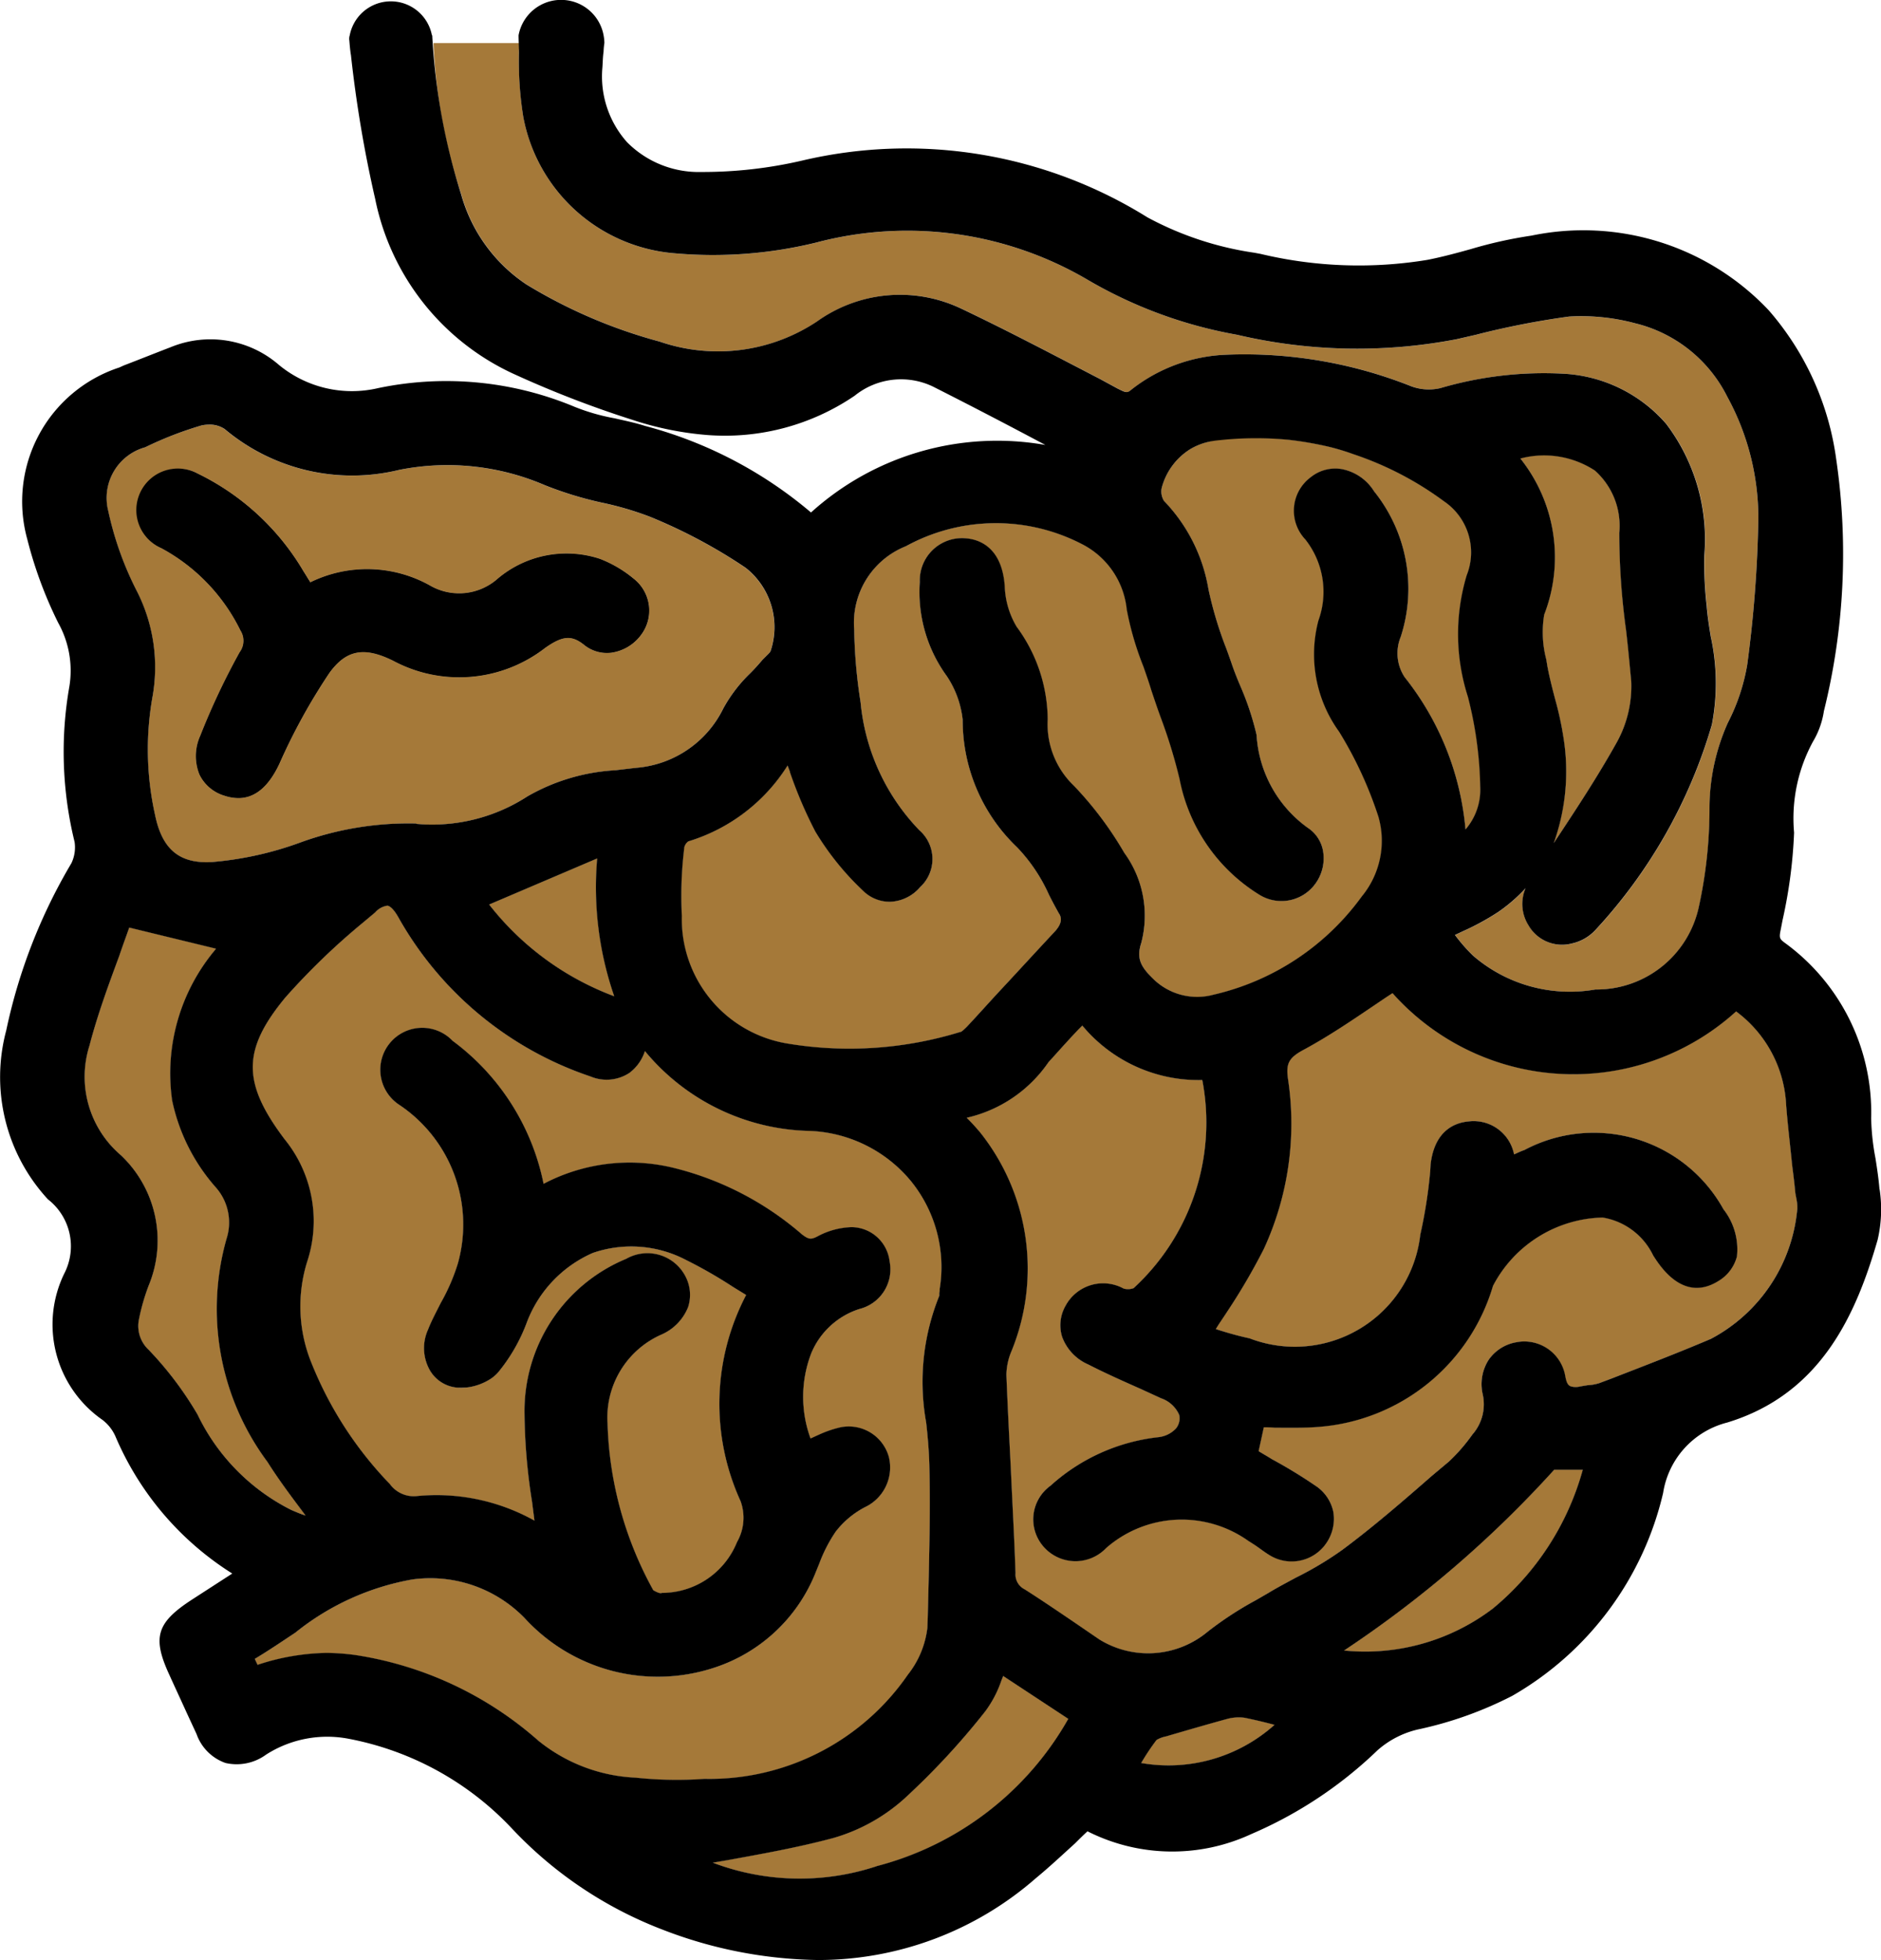 <?xml version="1.0" encoding="UTF-8" standalone="no"?>
<svg
   id="emoji"
   viewBox="0 0 39.559 41.221"
   version="1.1"
   sodipodi:docname="e315.svg"
   width="39.559"
   height="41.221"
   xmlns:inkscape="http://www.inkscape.org/namespaces/inkscape"
   xmlns:sodipodi="http://sodipodi.sourceforge.net/DTD/sodipodi-0.dtd"
   xmlns="http://www.w3.org/2000/svg"
   xmlns:svg="http://www.w3.org/2000/svg">
  <defs
     id="defs14" />
  <sodipodi:namedview
     id="namedview14"
     pagecolor="#ffffff"
     bordercolor="#000000"
     borderopacity="0.25"
     inkscape:showpageshadow="2"
     inkscape:pageopacity="0.0"
     inkscape:pagecheckerboard="0"
     inkscape:deskcolor="#d1d1d1" />
  <g
     id="color"
     transform="translate(-15.455,-16.115)">
    <g
       id="iy9blX">
      <g
         id="g12">
        <path
           fill="#a57939"
           d="M 53.236,41.337 C 53.228,41.295 53.22,41.245 53.211,41.203 53.194,41.011 53.169,40.81 53.144,40.618 53.103,40.201 53.053,39.783 53.019,39.365 a 2.607,2.607 0 0 0 -1.053,-1.98 5.093,5.093 0 0 1 -7.226,-0.384 c -0.159,0.1 -0.301,0.201 -0.451,0.301 -0.468,0.318 -0.919,0.618 -1.395,0.877 -0.334,0.175 -0.401,0.292 -0.351,0.635 a 6.288,6.288 0 0 1 -0.51,3.567 13.133,13.133 0 0 1 -0.777,1.328 c -0.075,0.117 -0.159,0.234 -0.234,0.359 a 0.063,0.063 0 0 1 0.033,0.008 c 0.209,0.067 0.443,0.134 0.677,0.184 a 2.655,2.655 0 0 0 3.593,-2.181 10.337,10.337 0 0 0 0.209,-1.337 l 0.008,-0.142 c 0.084,-0.727 0.526,-0.877 0.794,-0.902 a 0.866,0.866 0 0 1 0.961,0.693 c 0.075,-0.033 0.142,-0.067 0.217,-0.092 a 3.115,3.115 0 0 1 4.186,1.245 1.368,1.368 0 0 1 0.284,0.994 0.85,0.85 0 0 1 -0.393,0.518 c -0.727,0.451 -1.211,-0.292 -1.37,-0.543 a 1.435,1.435 0 0 0 -1.061,-0.794 2.671,2.671 0 0 0 -2.306,1.437 4.152,4.152 0 0 1 -3.667,2.966 c -0.309,0.025 -0.618,0.017 -0.919,0.017 a 2.203,2.203 0 0 0 -0.234,-0.008 l -0.109,0.501 c 0.092,0.059 0.184,0.109 0.276,0.167 a 10.354,10.354 0 0 1 0.919,0.56 0.866,0.866 0 0 1 0.376,0.551 0.898,0.898 0 0 1 -0.15,0.66 0.882,0.882 0 0 1 -1.203,0.242 C 42.059,48.764 41.984,48.705 41.9,48.647 41.842,48.605 41.775,48.563 41.708,48.521 a 2.414,2.414 0 0 0 -2.991,0.15 0.891,0.891 0 0 1 -1.32,-0.033 0.871,0.871 0 0 1 0.15,-1.278 4.043,4.043 0 0 1 2.272,-1.019 0.595,0.595 0 0 0 0.368,-0.184 0.339,0.339 0 0 0 0.067,-0.284 0.644,0.644 0 0 0 -0.384,-0.351 L 39.452,45.33 C 39.076,45.163 38.7,44.995 38.341,44.812 a 1.013,1.013 0 0 1 -0.551,-0.585 0.823,0.823 0 0 1 0.075,-0.652 0.897,0.897 0 0 1 1.22,-0.359 0.342,0.342 0 0 0 0.209,-0.008 4.733,4.733 0 0 0 1.445,-4.378 3.177,3.177 0 0 1 -2.523,-1.145 l -0.084,0.084 c -0.167,0.175 -0.317,0.343 -0.468,0.51 l -0.159,0.175 a 2.848,2.848 0 0 1 -1.721,1.17 c 0.109,0.109 0.2,0.209 0.284,0.309 a 4.594,4.594 0 0 1 0.66,4.595 1.329,1.329 0 0 0 -0.109,0.501 c 0.025,0.643 0.059,1.295 0.092,1.938 0.033,0.744 0.075,1.487 0.1,2.231 a 0.348,0.348 0 0 0 0.192,0.343 c 0.343,0.217 0.685,0.451 1.019,0.677 l 0.551,0.376 a 1.955,1.955 0 0 0 2.281,-0.167 7.238,7.238 0 0 1 1.011,-0.66 l 0.259,-0.15 c 0.192,-0.117 0.384,-0.217 0.585,-0.326 a 7.031,7.031 0 0 0 0.977,-0.585 c 0.652,-0.484 1.278,-1.028 1.88,-1.554 l 0.359,-0.301 a 3.75,3.75 0 0 0 0.493,-0.568 0.963,0.963 0 0 0 0.217,-0.844 0.946,0.946 0 0 1 0.125,-0.727 0.887,0.887 0 0 1 0.576,-0.368 0.874,0.874 0 0 1 1.036,0.718 c 0.025,0.125 0.05,0.184 0.117,0.209 a 0.394,0.394 0 0 0 0.201,0 l 0.15,-0.025 a 0.973,0.973 0 0 0 0.242,-0.042 l 0.267,-0.1 c 0.685,-0.267 1.387,-0.535 2.072,-0.827 a 3.438,3.438 0 0 0 1.83,-2.748 0.895,0.895 0 0 0 -0.017,-0.193 z M 51.783,24.461 a 2.943,2.943 0 0 0 -1.938,-1.546 4.373,4.373 0 0 0 -1.387,-0.142 17.332,17.332 0 0 0 -1.963,0.384 l -0.401,0.092 a 11.049,11.049 0 0 1 -4.62,-0.092 9.503,9.503 0 0 1 -3.124,-1.145 7.489,7.489 0 0 0 -5.731,-0.794 9.121,9.121 0 0 1 -2.966,0.226 3.527,3.527 0 0 1 -3.191,-2.865 7.561,7.561 0 0 1 -0.092,-1.37 c 0,-0.142 0.022,-0.046 0.022,-0.188 h -1.821 a 11.732,11.732 0 0 0 0.588,3.188 3.36,3.36 0 0 0 1.37,1.888 10.727,10.727 0 0 0 2.807,1.203 3.761,3.761 0 0 0 3.308,-0.426 2.994,2.994 0 0 1 3.033,-0.267 c 0.986,0.468 1.963,0.986 2.916,1.479 l 0.368,0.2 c 0.184,0.092 0.201,0.1 0.301,0.017 a 3.431,3.431 0 0 1 1.972,-0.727 9.492,9.492 0 0 1 3.918,0.668 1.066,1.066 0 0 0 0.602,0.033 7.716,7.716 0 0 1 2.607,-0.301 3.068,3.068 0 0 1 2.139,1.053 4.019,4.019 0 0 1 0.802,2.774 7.995,7.995 0 0 0 0.05,1.053 c 0.017,0.217 0.05,0.426 0.084,0.643 a 4.608,4.608 0 0 1 0.025,1.855 10.796,10.796 0 0 1 -2.456,4.327 0.953,0.953 0 0 1 -0.485,0.276 0.815,0.815 0 0 1 -0.919,-0.384 0.842,0.842 0 0 1 -0.059,-0.777 3.36,3.36 0 0 1 -0.577,0.501 5.394,5.394 0 0 1 -0.752,0.409 c -0.05,0.025 -0.109,0.05 -0.159,0.075 0.008,0 0.008,0.008 0.017,0.017 a 3.549,3.549 0 0 0 0.368,0.418 3.114,3.114 0 0 0 2.573,0.71 2.2,2.2 0 0 0 2.172,-1.729 9.642,9.642 0 0 0 0.226,-2.088 A 4.41,4.41 0 0 1 51.791,31.32 4.201,4.201 0 0 0 52.2,30.1 26.047,26.047 0 0 0 52.434,27.017 5.312,5.312 0 0 0 51.783,24.461 Z m -2.314,7.243 a 2.436,2.436 0 0 0 0.292,-1.262 C 49.727,30.084 49.694,29.724 49.652,29.365 a 15.023,15.023 0 0 1 -0.142,-2.047 1.556,1.556 0 0 0 -0.518,-1.312 1.95,1.95 0 0 0 -1.562,-0.251 3.334,3.334 0 0 1 0.501,3.283 2.252,2.252 0 0 0 0.042,0.936 l 0.025,0.15 c 0.042,0.226 0.1,0.451 0.159,0.677 a 7.009,7.009 0 0 1 0.184,0.852 4.473,4.473 0 0 1 -0.209,2.189 C 48.591,33.15 49.059,32.44 49.468,31.704 Z M 48.14,47.026 a 23.419,23.419 0 0 1 -4.419,3.801 4.436,4.436 0 0 0 3.133,-0.885 5.775,5.775 0 0 0 1.888,-2.916 z M 46.327,30.769 a 4.306,4.306 0 0 1 -0.025,-2.556 1.297,1.297 0 0 0 -0.476,-1.554 6.861,6.861 0 0 0 -1.913,-0.994 4.808,4.808 0 0 0 -0.493,-0.15 7.437,7.437 0 0 0 -0.861,-0.15 7.128,7.128 0 0 0 -1.462,0 1.676,1.676 0 0 0 -0.217,0.042 1.318,1.318 0 0 0 -0.384,0.15 1.367,1.367 0 0 0 -0.61,0.827 0.372,0.372 0 0 0 0.05,0.267 3.51,3.51 0 0 1 0.936,1.863 8.048,8.048 0 0 0 0.343,1.161 c 0.05,0.125 0.092,0.251 0.134,0.368 0.059,0.175 0.125,0.343 0.2,0.518 a 5.97,5.97 0 0 1 0.334,1.011 2.595,2.595 0 0 0 1.078,1.955 0.733,0.733 0 0 1 0.318,0.476 0.906,0.906 0 0 1 -0.15,0.685 0.88,0.88 0 0 1 -1.178,0.251 3.672,3.672 0 0 1 -1.688,-2.439 10.99,10.99 0 0 0 -0.384,-1.262 c -0.075,-0.2 -0.142,-0.401 -0.209,-0.602 -0.05,-0.167 -0.109,-0.334 -0.167,-0.501 a 6.434,6.434 0 0 1 -0.351,-1.203 1.739,1.739 0 0 0 -0.936,-1.37 3.938,3.938 0 0 0 -3.709,0.042 1.734,1.734 0 0 0 -1.086,1.754 10.714,10.714 0 0 0 0.134,1.529 4.479,4.479 0 0 0 1.236,2.69 0.802,0.802 0 0 1 0.017,1.195 0.873,0.873 0 0 1 -0.627,0.309 h -0.025 a 0.795,0.795 0 0 1 -0.543,-0.226 5.831,5.831 0 0 1 -1.011,-1.253 9.113,9.113 0 0 1 -0.535,-1.253 c -0.017,-0.042 -0.033,-0.084 -0.05,-0.134 a 3.753,3.753 0 0 1 -2.089,1.596 0.224,0.224 0 0 0 -0.084,0.125 l -0.017,0.159 a 8.294,8.294 0 0 0 -0.034,1.286 2.651,2.651 0 0 0 2.222,2.682 7.924,7.924 0 0 0 3.626,-0.242 c 0.025,0 0.059,-0.025 0.15,-0.117 0.259,-0.276 0.51,-0.56 0.768,-0.835 0.351,-0.376 0.702,-0.76 1.061,-1.145 0.184,-0.192 0.159,-0.318 0.1,-0.401 -0.075,-0.134 -0.142,-0.259 -0.209,-0.393 a 3.511,3.511 0 0 0 -0.668,-0.994 3.691,3.691 0 0 1 -1.145,-2.682 2.049,2.049 0 0 0 -0.334,-0.919 3.006,3.006 0 0 1 -0.568,-1.98 0.888,0.888 0 0 1 0.952,-0.919 c 0.284,0.017 0.777,0.175 0.836,1.011 a 1.77,1.77 0 0 0 0.251,0.852 3.314,3.314 0 0 1 0.652,1.947 1.791,1.791 0 0 0 0.552,1.395 7.435,7.435 0 0 1 1.061,1.412 2.24,2.24 0 0 1 0.359,1.896 c -0.109,0.334 0,0.51 0.259,0.76 a 1.316,1.316 0 0 0 1.262,0.326 5.323,5.323 0 0 0 3.116,-2.064 1.84,1.84 0 0 0 0.351,-1.679 8.301,8.301 0 0 0 -0.827,-1.788 2.775,2.775 0 0 1 -0.434,-2.339 1.775,1.775 0 0 0 -0.276,-1.704 0.878,0.878 0 0 1 0.117,-1.312 0.82,0.82 0 0 1 0.652,-0.167 1.028,1.028 0 0 1 0.677,0.468 3.269,3.269 0 0 1 0.56,3.058 0.91,0.91 0 0 0 0.084,0.852 5.986,5.986 0 0 1 1.278,3.2 1.279,1.279 0 0 0 0.309,-0.902 8.112,8.112 0 0 0 -0.259,-1.888 z m -4.704,21.47 a 0.934,0.934 0 0 0 -0.359,0.025 c -0.426,0.117 -0.861,0.242 -1.287,0.368 a 0.625,0.625 0 0 0 -0.2,0.075 4.736,4.736 0 0 0 -0.318,0.476 l -0.008,0.008 a 3.34,3.34 0 0 0 2.807,-0.802 c -0.218,-0.058 -0.427,-0.108 -0.635,-0.15 z m -5.071,-0.877 a 0.89,0.89 0 0 1 -0.033,0.084 2.363,2.363 0 0 1 -0.343,0.66 15.57,15.57 0 0 1 -1.704,1.838 3.803,3.803 0 0 1 -1.495,0.827 c -0.752,0.2 -1.504,0.334 -2.239,0.468 -0.1,0.017 -0.192,0.034 -0.292,0.05 a 5.159,5.159 0 0 0 3.442,0.075 6.513,6.513 0 0 0 4.035,-3.099 z M 34.631,40.978 A 2.906,2.906 0 0 0 32.501,39.9 a 4.621,4.621 0 0 1 -3.484,-1.679 0.929,0.929 0 0 1 -0.326,0.459 0.872,0.872 0 0 1 -0.819,0.075 7.305,7.305 0 0 1 -4.018,-3.308 c -0.125,-0.234 -0.209,-0.276 -0.251,-0.284 a 0.418,0.418 0 0 0 -0.259,0.142 l -0.259,0.217 a 14.488,14.488 0 0 0 -1.629,1.571 c -0.911,1.103 -0.911,1.796 -0.017,2.982 a 2.725,2.725 0 0 1 0.476,2.573 3.153,3.153 0 0 0 0.092,2.139 7.875,7.875 0 0 0 1.646,2.54 0.621,0.621 0 0 0 0.585,0.251 4.228,4.228 0 0 1 2.456,0.518 c -0.017,-0.134 -0.033,-0.259 -0.05,-0.393 a 12.33,12.33 0 0 1 -0.159,-1.855 3.462,3.462 0 0 1 2.139,-3.258 0.9,0.9 0 0 1 1.236,0.351 0.839,0.839 0 0 1 0.067,0.66 1.057,1.057 0 0 1 -0.551,0.577 1.907,1.907 0 0 0 -1.145,1.871 7.692,7.692 0 0 0 0.961,3.509 c 0.025,0.017 0.142,0.084 0.184,0.059 a 1.703,1.703 0 0 0 1.579,-1.069 1.026,1.026 0 0 0 0.075,-0.86 4.927,4.927 0 0 1 0.117,-4.336 c -0.092,-0.059 -0.192,-0.117 -0.284,-0.175 a 9.744,9.744 0 0 0 -0.977,-0.56 2.483,2.483 0 0 0 -1.963,-0.15 2.596,2.596 0 0 0 -1.395,1.479 3.648,3.648 0 0 1 -0.593,1.028 0.78,0.78 0 0 1 -0.15,0.134 1.182,1.182 0 0 1 -0.476,0.184 0.744,0.744 0 0 1 -0.234,0.008 0.734,0.734 0 0 1 -0.576,-0.359 0.942,0.942 0 0 1 -0.042,-0.861 c 0.075,-0.192 0.175,-0.376 0.267,-0.56 a 4.139,4.139 0 0 0 0.359,-0.827 3.028,3.028 0 0 0 -1.22,-3.333 0.882,0.882 0 1 1 1.111,-1.353 4.959,4.959 0 0 1 1.913,3.007 3.887,3.887 0 0 1 2.774,-0.326 6.476,6.476 0 0 1 2.657,1.387 c 0.142,0.109 0.192,0.117 0.334,0.042 a 1.615,1.615 0 0 1 0.71,-0.192 0.812,0.812 0 0 1 0.802,0.719 0.859,0.859 0 0 1 -0.635,1.002 1.637,1.637 0 0 0 -1.011,0.927 2.551,2.551 0 0 0 -0.017,1.796 c 0.059,-0.025 0.109,-0.05 0.167,-0.075 a 2.304,2.304 0 0 1 0.46,-0.159 0.875,0.875 0 0 1 1.019,0.618 0.923,0.923 0 0 1 -0.501,1.061 1.866,1.866 0 0 0 -0.618,0.518 3.141,3.141 0 0 0 -0.343,0.668 l -0.075,0.184 a 3.442,3.442 0 0 1 -2.18,2.022 3.795,3.795 0 0 1 -3.943,-1.061 2.768,2.768 0 0 0 -2.356,-0.81 5.428,5.428 0 0 0 -2.465,1.12 c -0.276,0.184 -0.56,0.376 -0.852,0.551 l 0.059,0.125 a 4.827,4.827 0 0 1 1.454,-0.251 4.926,4.926 0 0 1 0.585,0.042 7.52,7.52 0 0 1 3.868,1.804 3.495,3.495 0 0 0 2.047,0.777 8.24,8.24 0 0 0 1.445,0.025 5.067,5.067 0 0 0 4.277,-2.189 1.953,1.953 0 0 0 0.409,-0.986 l 0.008,-0.209 c 0.025,-1.061 0.059,-2.155 0.034,-3.225 -0.008,-0.292 -0.034,-0.593 -0.067,-0.886 a 4.823,4.823 0 0 1 0.276,-2.665 v -0.058 a 0.283,0.283 0 0 0 0.008,-0.084 2.868,2.868 0 0 0 -0.585,-2.249 z m -6.617,-6.809 -2.272,0.969 a 5.998,5.998 0 0 0 2.632,1.93 7.011,7.011 0 0 1 -0.359,-2.899 z m 3.116,-6.115 a 11.078,11.078 0 0 0 -2.005,-1.069 6.645,6.645 0 0 0 -1.028,-0.301 7.579,7.579 0 0 1 -1.195,-0.368 5.184,5.184 0 0 0 -3.058,-0.317 4.164,4.164 0 0 1 -3.667,-0.861 0.576,0.576 0 0 0 -0.343,-0.092 0.82,0.82 0 0 0 -0.142,0.017 7.573,7.573 0 0 0 -1.186,0.46 1.105,1.105 0 0 0 -0.777,1.337 6.862,6.862 0 0 0 0.61,1.704 3.524,3.524 0 0 1 0.317,2.231 6.316,6.316 0 0 0 0.059,2.465 c 0.15,0.727 0.518,1.028 1.203,0.986 a 7.092,7.092 0 0 0 1.846,-0.409 6.661,6.661 0 0 1 2.44,-0.401 l 0.008,0.008 a 3.677,3.677 0 0 0 2.331,-0.577 4.181,4.181 0 0 1 1.855,-0.551 l 0.426,-0.05 a 2.237,2.237 0 0 0 1.838,-1.245 3.082,3.082 0 0 1 0.568,-0.744 c 0.092,-0.092 0.175,-0.184 0.259,-0.284 l 0.1,-0.1 a 0.483,0.483 0 0 0 0.067,-0.075 1.587,1.587 0 0 0 -0.527,-1.764 z m -2.197,1.42 a 0.941,0.941 0 0 1 -0.618,0.368 0.762,0.762 0 0 1 -0.568,-0.159 C 27.48,29.465 27.288,29.482 26.92,29.741 a 2.946,2.946 0 0 1 -3.2,0.267 c -0.61,-0.301 -0.986,-0.226 -1.337,0.259 a 12.504,12.504 0 0 0 -1.053,1.913 c -0.226,0.476 -0.51,0.719 -0.86,0.719 a 0.936,0.936 0 0 1 -0.292,-0.05 0.853,0.853 0 0 1 -0.526,-0.443 1.035,1.035 0 0 1 0.017,-0.819 14.823,14.823 0 0 1 0.827,-1.754 0.404,0.404 0 0 0 0.017,-0.46 3.928,3.928 0 0 0 -1.663,-1.729 0.873,0.873 0 1 1 0.76,-1.571 5.243,5.243 0 0 1 2.231,2.063 c 0.05,0.075 0.092,0.15 0.142,0.226 a 2.709,2.709 0 0 1 2.515,0.067 1.223,1.223 0 0 0 1.395,-0.117 2.242,2.242 0 0 1 2.18,-0.443 2.543,2.543 0 0 1 0.71,0.418 0.849,0.849 0 0 1 0.151,1.186 z M 21.807,47.887 C 21.557,47.552 21.306,47.218 21.081,46.859 a 5.393,5.393 0 0 1 -0.86,-4.695 1.114,1.114 0 0 0 -0.226,-1.078 3.993,3.993 0 0 1 -0.919,-1.83 4.045,4.045 0 0 1 0.919,-3.183 v -0.008 l -1.821,-0.443 c -0.067,0.192 -0.142,0.393 -0.209,0.593 -0.226,0.61 -0.46,1.245 -0.627,1.888 a 2.168,2.168 0 0 0 0.66,2.306 2.469,2.469 0 0 1 0.585,2.74 4.457,4.457 0 0 0 -0.209,0.735 0.686,0.686 0 0 0 0.209,0.618 7.262,7.262 0 0 1 1.027,1.362 4.352,4.352 0 0 0 1.972,2.005 c 0.1,0.042 0.192,0.084 0.301,0.117 z"
           id="path1" />
        <path
           fill="#a57939"
           d="m 35.216,43.225 a 0.283,0.283 0 0 1 -0.008,0.084 v 0.058 a 4.823,4.823 0 0 0 -0.276,2.665 c 0.033,0.292 0.059,0.593 0.067,0.886 0.025,1.069 -0.008,2.164 -0.034,3.225 l -0.008,0.209 A 1.953,1.953 0 0 1 34.548,51.337 5.067,5.067 0 0 1 30.27,53.526 8.24,8.24 0 0 1 28.825,53.501 3.495,3.495 0 0 1 26.778,52.724 7.52,7.52 0 0 0 22.91,50.919 4.926,4.926 0 0 0 22.325,50.877 4.827,4.827 0 0 0 20.872,51.128 l -0.059,-0.125 c 0.292,-0.175 0.576,-0.368 0.852,-0.551 a 5.428,5.428 0 0 1 2.465,-1.12 2.768,2.768 0 0 1 2.356,0.81 3.795,3.795 0 0 0 3.943,1.061 3.442,3.442 0 0 0 2.181,-2.021 l 0.075,-0.184 a 3.141,3.141 0 0 1 0.343,-0.668 1.866,1.866 0 0 1 0.618,-0.518 0.923,0.923 0 0 0 0.501,-1.061 0.875,0.875 0 0 0 -1.019,-0.618 2.304,2.304 0 0 0 -0.46,0.159 c -0.058,0.025 -0.108,0.05 -0.167,0.075 a 2.551,2.551 0 0 1 0.017,-1.796 1.637,1.637 0 0 1 1.011,-0.927 0.859,0.859 0 0 0 0.635,-1.002 0.812,0.812 0 0 0 -0.802,-0.719 1.615,1.615 0 0 0 -0.71,0.192 c -0.142,0.075 -0.192,0.067 -0.334,-0.042 a 6.476,6.476 0 0 0 -2.657,-1.387 3.887,3.887 0 0 0 -2.774,0.326 4.959,4.959 0 0 0 -1.913,-3.007 0.882,0.882 0 1 0 -1.111,1.353 3.028,3.028 0 0 1 1.22,3.333 4.139,4.139 0 0 1 -0.359,0.827 c -0.092,0.184 -0.192,0.368 -0.267,0.56 a 0.942,0.942 0 0 0 0.042,0.861 0.734,0.734 0 0 0 0.576,0.359 0.744,0.744 0 0 0 0.234,-0.008 1.182,1.182 0 0 0 0.476,-0.184 0.78,0.78 0 0 0 0.15,-0.134 3.648,3.648 0 0 0 0.593,-1.028 2.596,2.596 0 0 1 1.395,-1.479 2.483,2.483 0 0 1 1.963,0.15 9.744,9.744 0 0 1 0.977,0.56 c 0.092,0.058 0.192,0.117 0.284,0.175 a 4.927,4.927 0 0 0 -0.117,4.336 1.026,1.026 0 0 1 -0.075,0.86 1.703,1.703 0 0 1 -1.579,1.069 C 29.335,49.641 29.218,49.574 29.193,49.557 a 7.692,7.692 0 0 1 -0.961,-3.509 1.907,1.907 0 0 1 1.145,-1.871 1.057,1.057 0 0 0 0.551,-0.577 0.839,0.839 0 0 0 -0.067,-0.66 0.9,0.9 0 0 0 -1.236,-0.351 3.462,3.462 0 0 0 -2.139,3.258 12.33,12.33 0 0 0 0.159,1.855 c 0.017,0.134 0.033,0.259 0.05,0.393 a 4.228,4.228 0 0 0 -2.456,-0.518 0.621,0.621 0 0 1 -0.585,-0.251 7.875,7.875 0 0 1 -1.646,-2.54 3.153,3.153 0 0 1 -0.092,-2.139 2.725,2.725 0 0 0 -0.476,-2.573 c -0.894,-1.186 -0.894,-1.88 0.017,-2.982 a 14.488,14.488 0 0 1 1.629,-1.571 l 0.259,-0.217 a 0.418,0.418 0 0 1 0.259,-0.142 c 0.042,0.008 0.125,0.05 0.251,0.284 a 7.305,7.305 0 0 0 4.018,3.308 0.872,0.872 0 0 0 0.819,-0.075 0.929,0.929 0 0 0 0.326,-0.459 4.621,4.621 0 0 0 3.484,1.68 2.906,2.906 0 0 1 2.13,1.078 2.868,2.868 0 0 1 0.585,2.247 z"
           id="path2" />
        <path
           fill="#a57939"
           d="m 53.253,41.529 a 3.438,3.438 0 0 1 -1.83,2.748 c -0.685,0.292 -1.387,0.56 -2.072,0.827 l -0.267,0.1 a 0.973,0.973 0 0 1 -0.242,0.042 l -0.15,0.025 a 0.394,0.394 0 0 1 -0.201,0 C 48.424,45.246 48.399,45.188 48.374,45.063 a 0.874,0.874 0 0 0 -1.036,-0.718 0.887,0.887 0 0 0 -0.576,0.368 0.946,0.946 0 0 0 -0.125,0.727 0.963,0.963 0 0 1 -0.217,0.844 3.75,3.75 0 0 1 -0.493,0.568 l -0.359,0.301 c -0.602,0.526 -1.228,1.069 -1.88,1.554 a 7.031,7.031 0 0 1 -0.977,0.585 c -0.2,0.109 -0.393,0.209 -0.585,0.326 l -0.259,0.15 a 7.238,7.238 0 0 0 -1.011,0.66 1.955,1.955 0 0 1 -2.281,0.167 l -0.551,-0.376 C 37.688,49.991 37.346,49.757 37.004,49.54 a 0.348,0.348 0 0 1 -0.192,-0.343 c -0.025,-0.744 -0.067,-1.487 -0.1,-2.231 -0.033,-0.643 -0.067,-1.295 -0.092,-1.938 a 1.329,1.329 0 0 1 0.109,-0.501 4.594,4.594 0 0 0 -0.66,-4.595 c -0.084,-0.1 -0.175,-0.201 -0.284,-0.309 a 2.848,2.848 0 0 0 1.721,-1.17 l 0.159,-0.175 c 0.15,-0.167 0.301,-0.334 0.468,-0.51 l 0.084,-0.084 a 3.177,3.177 0 0 0 2.523,1.145 4.733,4.733 0 0 1 -1.445,4.378 0.342,0.342 0 0 1 -0.209,0.008 0.897,0.897 0 0 0 -1.22,0.359 0.823,0.823 0 0 0 -0.075,0.652 1.013,1.013 0 0 0 0.551,0.585 c 0.359,0.184 0.735,0.351 1.111,0.518 l 0.418,0.192 a 0.644,0.644 0 0 1 0.384,0.351 0.339,0.339 0 0 1 -0.067,0.284 0.595,0.595 0 0 1 -0.368,0.184 4.043,4.043 0 0 0 -2.272,1.02 0.871,0.871 0 0 0 -0.15,1.278 0.891,0.891 0 0 0 1.32,0.033 2.414,2.414 0 0 1 2.991,-0.15 c 0.067,0.042 0.134,0.084 0.192,0.125 0.084,0.059 0.159,0.117 0.242,0.167 a 0.882,0.882 0 0 0 1.203,-0.242 0.898,0.898 0 0 0 0.15,-0.66 0.866,0.866 0 0 0 -0.376,-0.551 10.354,10.354 0 0 0 -0.919,-0.56 c -0.092,-0.059 -0.184,-0.109 -0.276,-0.167 l 0.109,-0.501 a 2.203,2.203 0 0 1 0.234,0.008 c 0.301,0 0.61,0.008 0.919,-0.017 a 4.152,4.152 0 0 0 3.667,-2.966 2.671,2.671 0 0 1 2.306,-1.437 1.435,1.435 0 0 1 1.061,0.794 c 0.159,0.251 0.643,0.994 1.37,0.543 a 0.85,0.85 0 0 0 0.393,-0.518 1.368,1.368 0 0 0 -0.284,-0.994 3.115,3.115 0 0 0 -4.186,-1.245 c -0.075,0.025 -0.142,0.059 -0.217,0.092 a 0.866,0.866 0 0 0 -0.961,-0.693 c -0.267,0.025 -0.71,0.175 -0.794,0.902 l -0.008,0.142 a 10.337,10.337 0 0 1 -0.209,1.337 2.655,2.655 0 0 1 -3.592,2.18 c -0.234,-0.05 -0.468,-0.117 -0.677,-0.184 a 0.063,0.063 0 0 0 -0.033,-0.008 c 0.075,-0.125 0.159,-0.242 0.234,-0.359 a 13.133,13.133 0 0 0 0.777,-1.328 6.288,6.288 0 0 0 0.51,-3.567 c -0.05,-0.343 0.017,-0.459 0.351,-0.635 0.476,-0.259 0.927,-0.56 1.395,-0.877 0.15,-0.1 0.292,-0.2 0.451,-0.301 a 5.093,5.093 0 0 0 7.226,0.384 2.607,2.607 0 0 1 1.053,1.98 c 0.033,0.418 0.084,0.835 0.125,1.253 0.025,0.192 0.05,0.393 0.067,0.585 0.008,0.042 0.017,0.092 0.025,0.134 a 0.895,0.895 0 0 1 0.017,0.192 z"
           id="path3" />
        <g
           id="g5">
          <path
             fill="#a57939"
             d="m 46.586,32.657 a 1.279,1.279 0 0 1 -0.309,0.902 5.986,5.986 0 0 0 -1.278,-3.2 0.91,0.91 0 0 1 -0.084,-0.852 3.269,3.269 0 0 0 -0.56,-3.058 1.028,1.028 0 0 0 -0.677,-0.468 0.82,0.82 0 0 0 -0.652,0.167 0.878,0.878 0 0 0 -0.117,1.312 1.775,1.775 0 0 1 0.276,1.704 2.775,2.775 0 0 0 0.434,2.339 8.301,8.301 0 0 1 0.827,1.788 1.84,1.84 0 0 1 -0.351,1.679 5.323,5.323 0 0 1 -3.116,2.064 1.316,1.316 0 0 1 -1.262,-0.326 c -0.259,-0.251 -0.368,-0.426 -0.259,-0.76 A 2.24,2.24 0 0 0 39.1,34.052 7.435,7.435 0 0 0 38.04,32.64 1.791,1.791 0 0 1 37.489,31.245 3.314,3.314 0 0 0 36.837,29.298 1.77,1.77 0 0 1 36.586,28.446 C 36.528,27.611 36.035,27.452 35.751,27.435 a 0.888,0.888 0 0 0 -0.952,0.919 3.006,3.006 0 0 0 0.568,1.98 2.049,2.049 0 0 1 0.334,0.919 3.691,3.691 0 0 0 1.145,2.682 3.511,3.511 0 0 1 0.668,0.994 c 0.067,0.134 0.134,0.259 0.209,0.393 0.059,0.084 0.084,0.209 -0.1,0.401 -0.359,0.384 -0.71,0.768 -1.061,1.145 -0.259,0.276 -0.51,0.56 -0.768,0.835 -0.092,0.092 -0.125,0.117 -0.15,0.117 a 7.924,7.924 0 0 1 -3.626,0.242 2.651,2.651 0 0 1 -2.223,-2.682 8.294,8.294 0 0 1 0.034,-1.286 l 0.017,-0.159 a 0.224,0.224 0 0 1 0.084,-0.125 3.753,3.753 0 0 0 2.089,-1.596 c 0.017,0.05 0.033,0.092 0.05,0.134 a 9.113,9.113 0 0 0 0.535,1.253 5.831,5.831 0 0 0 1.011,1.253 0.795,0.795 0 0 0 0.543,0.226 h 0.025 a 0.873,0.873 0 0 0 0.627,-0.309 0.802,0.802 0 0 0 -0.017,-1.195 4.479,4.479 0 0 1 -1.236,-2.69 10.714,10.714 0 0 1 -0.134,-1.529 1.734,1.734 0 0 1 1.086,-1.754 3.938,3.938 0 0 1 3.709,-0.042 1.739,1.739 0 0 1 0.936,1.37 6.434,6.434 0 0 0 0.351,1.203 c 0.058,0.167 0.117,0.334 0.167,0.501 0.067,0.2 0.134,0.401 0.209,0.602 a 10.99,10.99 0 0 1 0.384,1.262 3.672,3.672 0 0 0 1.688,2.44 0.88,0.88 0 0 0 1.178,-0.251 0.906,0.906 0 0 0 0.15,-0.685 0.733,0.733 0 0 0 -0.318,-0.476 2.595,2.595 0 0 1 -1.078,-1.955 5.97,5.97 0 0 0 -0.334,-1.011 c -0.075,-0.175 -0.142,-0.343 -0.2,-0.518 -0.042,-0.117 -0.084,-0.242 -0.134,-0.368 a 8.048,8.048 0 0 1 -0.343,-1.161 3.51,3.51 0 0 0 -0.936,-1.863 0.372,0.372 0 0 1 -0.05,-0.267 1.367,1.367 0 0 1 0.61,-0.827 1.318,1.318 0 0 1 0.384,-0.15 1.676,1.676 0 0 1 0.217,-0.042 7.128,7.128 0 0 1 1.462,0 7.437,7.437 0 0 1 0.861,0.15 4.808,4.808 0 0 1 0.493,0.15 6.861,6.861 0 0 1 1.913,0.994 1.297,1.297 0 0 1 0.476,1.554 4.306,4.306 0 0 0 0.025,2.556 8.112,8.112 0 0 1 0.258,1.888 z"
             id="path4" />
          <path
             fill="#a57939"
             d="m 41.097,25.363 a 1.676,1.676 0 0 0 -0.217,0.042 1.699,1.699 0 0 1 0.217,-0.033 7.139,7.139 0 0 1 1.462,-0.008 7.128,7.128 0 0 0 -1.462,0 z"
             id="path5" />
        </g>
        <path
           fill="#a57939"
           d="m 48.132,33.843 a 4.473,4.473 0 0 0 0.209,-2.189 7.009,7.009 0 0 0 -0.184,-0.852 c -0.059,-0.226 -0.117,-0.451 -0.159,-0.677 l -0.025,-0.15 a 2.252,2.252 0 0 1 -0.042,-0.936 3.334,3.334 0 0 0 -0.501,-3.283 1.95,1.95 0 0 1 1.562,0.251 1.556,1.556 0 0 1 0.518,1.312 15.023,15.023 0 0 0 0.142,2.047 c 0.042,0.359 0.075,0.718 0.109,1.078 a 2.436,2.436 0 0 1 -0.292,1.262 C 49.059,32.44 48.591,33.15 48.132,33.843 Z"
           id="path6" />
        <path
           fill="#a57939"
           d="m 21.883,47.987 c -0.109,-0.033 -0.2,-0.075 -0.301,-0.117 a 4.352,4.352 0 0 1 -1.972,-2.005 7.262,7.262 0 0 0 -1.028,-1.362 0.686,0.686 0 0 1 -0.209,-0.618 4.457,4.457 0 0 1 0.209,-0.735 2.469,2.469 0 0 0 -0.585,-2.74 2.168,2.168 0 0 1 -0.66,-2.306 c 0.167,-0.643 0.401,-1.278 0.627,-1.888 0.067,-0.201 0.142,-0.401 0.209,-0.593 l 1.821,0.443 v 0.008 a 4.045,4.045 0 0 0 -0.919,3.183 3.993,3.993 0 0 0 0.919,1.83 1.114,1.114 0 0 1 0.226,1.078 5.393,5.393 0 0 0 0.86,4.695 c 0.226,0.359 0.476,0.693 0.727,1.028 z"
           id="path7" />
        <path
           fill="#a57939"
           d="m 37.923,52.264 a 6.513,6.513 0 0 1 -4.035,3.099 5.159,5.159 0 0 1 -3.442,-0.075 c 0.1,-0.017 0.192,-0.033 0.292,-0.05 0.735,-0.134 1.487,-0.267 2.239,-0.468 a 3.803,3.803 0 0 0 1.495,-0.827 15.57,15.57 0 0 0 1.704,-1.838 2.363,2.363 0 0 0 0.343,-0.66 0.89,0.89 0 0 0 0.033,-0.084 z"
           id="path8" />
        <path
           fill="#a57939"
           d="m 48.742,47.026 a 5.775,5.775 0 0 1 -1.888,2.916 4.436,4.436 0 0 1 -3.133,0.885 23.419,23.419 0 0 0 4.419,-3.801 z"
           id="path9" />
        <path
           fill="#a57939"
           d="m 28.374,37.068 a 5.998,5.998 0 0 1 -2.632,-1.93 l 2.272,-0.969 a 7.011,7.011 0 0 0 0.359,2.899 z"
           id="path10" />
        <path
           fill="#a57939"
           d="m 42.259,52.39 a 3.34,3.34 0 0 1 -2.807,0.802 L 39.46,53.184 a 4.736,4.736 0 0 1 0.318,-0.476 0.625,0.625 0 0 1 0.2,-0.075 c 0.426,-0.125 0.861,-0.251 1.287,-0.368 a 0.934,0.934 0 0 1 0.359,-0.025 c 0.209,0.041 0.418,0.091 0.635,0.15 z"
           id="path11" />
        <path
           fill="#a57939"
           d="m 28.934,29.474 a 0.941,0.941 0 0 1 -0.618,0.368 0.762,0.762 0 0 1 -0.568,-0.159 C 27.48,29.465 27.288,29.482 26.92,29.741 a 2.946,2.946 0 0 1 -3.2,0.267 c -0.61,-0.301 -0.986,-0.226 -1.337,0.259 a 12.504,12.504 0 0 0 -1.053,1.913 c -0.226,0.476 -0.51,0.719 -0.86,0.719 a 0.936,0.936 0 0 1 -0.292,-0.05 0.853,0.853 0 0 1 -0.526,-0.443 1.035,1.035 0 0 1 0.017,-0.819 14.823,14.823 0 0 1 0.827,-1.754 0.404,0.404 0 0 0 0.017,-0.46 3.928,3.928 0 0 0 -1.663,-1.729 0.873,0.873 0 1 1 0.76,-1.571 5.243,5.243 0 0 1 2.231,2.063 c 0.05,0.075 0.092,0.15 0.142,0.226 a 2.709,2.709 0 0 1 2.515,0.067 1.223,1.223 0 0 0 1.395,-0.117 2.242,2.242 0 0 1 2.18,-0.443 2.543,2.543 0 0 1 0.71,0.418 0.849,0.849 0 0 1 0.151,1.186 z"
           id="path12" />
      </g>
    </g>
  </g>
  <g
     id="line"
     transform="translate(-15.455,-16.115)">
    <g
       id="g14">
      <path
         d="m 54.982,41.128 c -0.017,-0.217 -0.05,-0.434 -0.084,-0.652 A 5.01,5.01 0 0 1 54.807,39.633 4.41,4.41 0 0 0 52.986,35.94 c -0.1,-0.075 -0.117,-0.1 -0.084,-0.259 l 0.042,-0.217 a 10.246,10.246 0 0 0 0.242,-1.838 3.378,3.378 0 0 1 0.401,-1.921 1.756,1.756 0 0 0 0.226,-0.635 13.729,13.729 0 0 0 0.259,-5.297 5.987,5.987 0 0 0 -1.42,-3.133 5.357,5.357 0 0 0 -4.987,-1.57 9.148,9.148 0 0 0 -1.278,0.284 c -0.301,0.084 -0.61,0.167 -0.911,0.226 a 8.892,8.892 0 0 1 -3.509,-0.125 l -0.134,-0.025 a 6.787,6.787 0 0 1 -2.247,-0.744 9.572,9.572 0 0 0 -7.252,-1.196 9.229,9.229 0 0 1 -2.13,0.242 2.119,2.119 0 0 1 -1.562,-0.627 2.078,2.078 0 0 1 -0.518,-1.571 c 0.008,-0.109 0.008,-0.217 0.025,-0.334 a 1.492,1.492 0 0 1 0.017,-0.184 1.03,1.03 0 0 0 -0.017,-0.159 0.909,0.909 0 0 0 -1.788,0 c 0,0.117 0.008,0.234 0.008,0.351 v 0.017 a 7.378,7.378 0 0 0 0.092,1.353 3.527,3.527 0 0 0 3.191,2.865 9.121,9.121 0 0 0 2.966,-0.226 7.489,7.489 0 0 1 5.731,0.794 9.503,9.503 0 0 0 3.124,1.145 11.049,11.049 0 0 0 4.62,0.092 l 0.401,-0.092 a 17.332,17.332 0 0 1 1.963,-0.384 4.373,4.373 0 0 1 1.387,0.142 2.943,2.943 0 0 1 1.938,1.546 5.312,5.312 0 0 1 0.652,2.556 A 26.047,26.047 0 0 1 52.2,30.1 a 4.201,4.201 0 0 1 -0.409,1.22 4.41,4.41 0 0 0 -0.384,1.788 9.642,9.642 0 0 1 -0.226,2.088 2.2,2.2 0 0 1 -2.172,1.729 3.114,3.114 0 0 1 -2.573,-0.71 3.549,3.549 0 0 1 -0.368,-0.418 c -0.008,-0.008 -0.008,-0.017 -0.017,-0.017 0.05,-0.025 0.109,-0.05 0.159,-0.075 a 5.394,5.394 0 0 0 0.752,-0.409 3.36,3.36 0 0 0 0.577,-0.501 0.842,0.842 0 0 0 0.059,0.777 0.815,0.815 0 0 0 0.919,0.384 0.953,0.953 0 0 0 0.485,-0.276 10.796,10.796 0 0 0 2.456,-4.327 4.608,4.608 0 0 0 -0.025,-1.855 C 51.398,29.282 51.365,29.073 51.348,28.856 a 7.995,7.995 0 0 1 -0.05,-1.053 4.019,4.019 0 0 0 -0.802,-2.774 3.068,3.068 0 0 0 -2.139,-1.053 7.716,7.716 0 0 0 -2.607,0.301 1.066,1.066 0 0 1 -0.602,-0.033 9.492,9.492 0 0 0 -3.918,-0.668 3.431,3.431 0 0 0 -1.972,0.727 c -0.1,0.084 -0.117,0.075 -0.301,-0.017 l -0.368,-0.2 c -0.952,-0.493 -1.93,-1.011 -2.916,-1.479 a 2.994,2.994 0 0 0 -3.033,0.267 3.761,3.761 0 0 1 -3.308,0.426 10.727,10.727 0 0 1 -2.807,-1.203 3.36,3.36 0 0 1 -1.37,-1.888 13.495,13.495 0 0 1 -0.61,-3.35 H 24.539 a 0.88,0.88 0 0 0 -1.729,0 0.231,0.231 0 0 0 -0.008,0.109 c 0.008,0.1 0.017,0.209 0.034,0.309 a 26.166,26.166 0 0 0 0.51,3.024 5.175,5.175 0 0 0 2.891,3.668 22.052,22.052 0 0 0 2.523,0.977 6.703,6.703 0 0 0 1.571,0.318 4.847,4.847 0 0 0 3.099,-0.827 1.551,1.551 0 0 1 1.646,-0.192 c 0.794,0.401 1.579,0.81 2.364,1.228 a 5.835,5.835 0 0 0 -4.929,1.42 8.903,8.903 0 0 0 -3.492,-1.821 c -0.209,-0.067 -0.418,-0.109 -0.635,-0.159 a 4.313,4.313 0 0 1 -0.844,-0.242 6.996,6.996 0 0 0 -4.135,-0.393 2.415,2.415 0 0 1 -2.08,-0.485 2.197,2.197 0 0 0 -2.281,-0.376 c -0.326,0.125 -0.66,0.259 -0.986,0.384 l -0.092,0.042 a 2.966,2.966 0 0 0 -1.938,3.609 8.764,8.764 0 0 0 0.652,1.763 2.065,2.065 0 0 1 0.234,1.337 7.935,7.935 0 0 0 0.109,3.267 0.769,0.769 0 0 1 -0.067,0.451 11.565,11.565 0 0 0 -1.37,3.517 3.79,3.79 0 0 0 0.877,3.551 1.249,1.249 0 0 1 0.343,1.562 2.444,2.444 0 0 0 0.802,3.075 0.892,0.892 0 0 1 0.276,0.351 6.335,6.335 0 0 0 2.456,2.882 l -0.852,0.551 c -0.744,0.485 -0.835,0.794 -0.468,1.587 0.117,0.259 0.242,0.526 0.359,0.785 l 0.209,0.451 a 0.994,0.994 0 0 0 0.61,0.61 1.047,1.047 0 0 0 0.852,-0.175 2.385,2.385 0 0 1 1.738,-0.334 6.33,6.33 0 0 1 3.45,1.905 8.53,8.53 0 0 0 3.141,2.105 9.368,9.368 0 0 0 3.283,0.643 6.949,6.949 0 0 0 4.578,-1.721 c 0.284,-0.234 0.551,-0.485 0.827,-0.735 0.084,-0.084 0.167,-0.167 0.259,-0.251 a 3.947,3.947 0 0 0 3.442,0.059 8.835,8.835 0 0 0 2.657,-1.763 1.947,1.947 0 0 1 0.911,-0.451 7.973,7.973 0 0 0 1.921,-0.693 6.664,6.664 0 0 0 3.175,-4.269 1.815,1.815 0 0 1 1.345,-1.479 c 1.98,-0.602 2.715,-2.281 3.166,-3.843 a 2.818,2.818 0 0 0 0.042,-1.062 z m -5.99,-15.121 a 1.556,1.556 0 0 1 0.518,1.312 15.023,15.023 0 0 0 0.142,2.047 c 0.042,0.359 0.075,0.718 0.109,1.078 a 2.436,2.436 0 0 1 -0.292,1.262 c -0.409,0.735 -0.877,1.445 -1.337,2.139 a 4.473,4.473 0 0 0 0.209,-2.189 7.009,7.009 0 0 0 -0.184,-0.852 c -0.059,-0.226 -0.117,-0.451 -0.159,-0.677 l -0.025,-0.15 a 2.252,2.252 0 0 1 -0.042,-0.936 3.334,3.334 0 0 0 -0.501,-3.283 1.95,1.95 0 0 1 1.562,0.25 z m -16.926,6.341 a 9.113,9.113 0 0 0 0.535,1.253 5.831,5.831 0 0 0 1.011,1.253 0.795,0.795 0 0 0 0.543,0.226 h 0.025 a 0.873,0.873 0 0 0 0.627,-0.309 0.802,0.802 0 0 0 -0.017,-1.195 4.479,4.479 0 0 1 -1.236,-2.69 10.714,10.714 0 0 1 -0.134,-1.529 1.734,1.734 0 0 1 1.086,-1.754 3.938,3.938 0 0 1 3.709,-0.042 1.739,1.739 0 0 1 0.936,1.37 6.434,6.434 0 0 0 0.351,1.203 c 0.058,0.167 0.117,0.334 0.167,0.501 0.067,0.2 0.134,0.401 0.209,0.602 a 10.99,10.99 0 0 1 0.384,1.262 3.672,3.672 0 0 0 1.688,2.439 0.88,0.88 0 0 0 1.178,-0.251 0.906,0.906 0 0 0 0.15,-0.685 0.733,0.733 0 0 0 -0.318,-0.476 2.595,2.595 0 0 1 -1.078,-1.955 5.97,5.97 0 0 0 -0.334,-1.011 c -0.075,-0.175 -0.142,-0.343 -0.2,-0.518 -0.042,-0.117 -0.084,-0.242 -0.134,-0.368 a 8.048,8.048 0 0 1 -0.343,-1.161 3.51,3.51 0 0 0 -0.936,-1.863 0.372,0.372 0 0 1 -0.05,-0.267 1.367,1.367 0 0 1 0.61,-0.827 1.318,1.318 0 0 1 0.384,-0.15 1.699,1.699 0 0 1 0.217,-0.033 7.139,7.139 0 0 1 1.462,-0.008 7.437,7.437 0 0 1 0.861,0.15 4.808,4.808 0 0 1 0.493,0.15 6.861,6.861 0 0 1 1.913,0.994 1.297,1.297 0 0 1 0.476,1.554 4.306,4.306 0 0 0 0.025,2.556 8.112,8.112 0 0 1 0.259,1.888 1.279,1.279 0 0 1 -0.309,0.902 5.986,5.986 0 0 0 -1.278,-3.2 0.91,0.91 0 0 1 -0.084,-0.852 3.269,3.269 0 0 0 -0.56,-3.058 1.028,1.028 0 0 0 -0.677,-0.468 0.82,0.82 0 0 0 -0.652,0.167 0.878,0.878 0 0 0 -0.118,1.312 1.775,1.775 0 0 1 0.276,1.704 2.775,2.775 0 0 0 0.434,2.339 8.301,8.301 0 0 1 0.827,1.788 1.84,1.84 0 0 1 -0.351,1.679 5.323,5.323 0 0 1 -3.116,2.064 1.316,1.316 0 0 1 -1.262,-0.326 c -0.259,-0.251 -0.368,-0.426 -0.259,-0.76 A 2.24,2.24 0 0 0 39.1,34.052 7.435,7.435 0 0 0 38.04,32.64 1.791,1.791 0 0 1 37.489,31.245 3.314,3.314 0 0 0 36.837,29.298 1.77,1.77 0 0 1 36.586,28.446 C 36.528,27.611 36.035,27.452 35.751,27.435 a 0.888,0.888 0 0 0 -0.952,0.919 3.006,3.006 0 0 0 0.568,1.98 2.049,2.049 0 0 1 0.334,0.919 3.691,3.691 0 0 0 1.145,2.682 3.511,3.511 0 0 1 0.668,0.994 c 0.067,0.134 0.134,0.259 0.209,0.393 0.059,0.084 0.084,0.209 -0.1,0.401 -0.359,0.384 -0.71,0.768 -1.061,1.145 -0.259,0.276 -0.51,0.56 -0.768,0.835 -0.092,0.092 -0.125,0.117 -0.15,0.117 a 7.924,7.924 0 0 1 -3.626,0.242 2.651,2.651 0 0 1 -2.223,-2.682 8.294,8.294 0 0 1 0.034,-1.286 l 0.017,-0.159 a 0.224,0.224 0 0 1 0.084,-0.125 3.753,3.753 0 0 0 2.089,-1.596 c 0.017,0.05 0.034,0.092 0.05,0.134 z M 18.508,25.522 a 7.573,7.573 0 0 1 1.186,-0.46 0.82,0.82 0 0 1 0.142,-0.017 0.576,0.576 0 0 1 0.343,0.092 4.164,4.164 0 0 0 3.667,0.861 5.184,5.184 0 0 1 3.058,0.317 7.579,7.579 0 0 0 1.195,0.368 6.645,6.645 0 0 1 1.028,0.301 11.078,11.078 0 0 1 2.005,1.069 1.587,1.587 0 0 1 0.526,1.763 0.483,0.483 0 0 1 -0.067,0.075 l -0.1,0.1 c -0.084,0.1 -0.167,0.192 -0.259,0.284 a 3.082,3.082 0 0 0 -0.568,0.744 2.237,2.237 0 0 1 -1.838,1.245 l -0.426,0.05 a 4.181,4.181 0 0 0 -1.855,0.551 3.677,3.677 0 0 1 -2.331,0.577 l -0.008,-0.008 a 6.661,6.661 0 0 0 -2.44,0.401 7.092,7.092 0 0 1 -1.846,0.409 c -0.685,0.042 -1.053,-0.259 -1.203,-0.986 a 6.316,6.316 0 0 1 -0.059,-2.465 3.524,3.524 0 0 0 -0.317,-2.231 6.862,6.862 0 0 1 -0.61,-1.704 1.105,1.105 0 0 1 0.777,-1.336 z m 9.866,11.546 a 5.998,5.998 0 0 1 -2.632,-1.93 l 2.272,-0.969 a 7.011,7.011 0 0 0 0.359,2.899 z m -8.764,8.797 a 7.262,7.262 0 0 0 -1.028,-1.362 0.686,0.686 0 0 1 -0.209,-0.618 4.457,4.457 0 0 1 0.209,-0.735 2.469,2.469 0 0 0 -0.585,-2.74 2.168,2.168 0 0 1 -0.66,-2.306 c 0.167,-0.643 0.401,-1.278 0.627,-1.888 0.067,-0.201 0.142,-0.401 0.209,-0.593 l 1.821,0.443 v 0.008 a 4.045,4.045 0 0 0 -0.919,3.183 3.993,3.993 0 0 0 0.919,1.83 1.114,1.114 0 0 1 0.226,1.078 5.393,5.393 0 0 0 0.86,4.695 c 0.226,0.359 0.476,0.693 0.727,1.028 l 0.075,0.1 c -0.109,-0.033 -0.2,-0.075 -0.301,-0.117 A 4.352,4.352 0 0 1 19.61,45.865 Z m 9.215,7.636 A 3.495,3.495 0 0 1 26.778,52.724 7.52,7.52 0 0 0 22.91,50.919 4.926,4.926 0 0 0 22.325,50.877 4.827,4.827 0 0 0 20.872,51.128 l -0.059,-0.125 c 0.292,-0.175 0.576,-0.368 0.852,-0.551 a 5.428,5.428 0 0 1 2.465,-1.12 2.768,2.768 0 0 1 2.356,0.81 3.795,3.795 0 0 0 3.943,1.061 3.442,3.442 0 0 0 2.181,-2.021 l 0.075,-0.184 a 3.141,3.141 0 0 1 0.343,-0.668 1.866,1.866 0 0 1 0.618,-0.518 0.923,0.923 0 0 0 0.501,-1.061 0.875,0.875 0 0 0 -1.019,-0.618 2.304,2.304 0 0 0 -0.46,0.159 c -0.058,0.025 -0.108,0.05 -0.167,0.075 a 2.551,2.551 0 0 1 0.017,-1.796 1.637,1.637 0 0 1 1.011,-0.927 0.859,0.859 0 0 0 0.635,-1.002 0.812,0.812 0 0 0 -0.802,-0.719 1.615,1.615 0 0 0 -0.71,0.192 c -0.142,0.075 -0.192,0.067 -0.334,-0.042 a 6.476,6.476 0 0 0 -2.657,-1.387 3.887,3.887 0 0 0 -2.774,0.326 4.959,4.959 0 0 0 -1.913,-3.007 0.882,0.882 0 1 0 -1.111,1.353 3.028,3.028 0 0 1 1.22,3.333 4.139,4.139 0 0 1 -0.359,0.827 c -0.092,0.184 -0.192,0.368 -0.267,0.56 a 0.942,0.942 0 0 0 0.042,0.861 0.734,0.734 0 0 0 0.576,0.359 1.116,1.116 0 0 0 0.234,-0.008 1.182,1.182 0 0 0 0.476,-0.184 0.78,0.78 0 0 0 0.15,-0.134 3.648,3.648 0 0 0 0.593,-1.028 2.596,2.596 0 0 1 1.395,-1.479 2.483,2.483 0 0 1 1.963,0.15 9.744,9.744 0 0 1 0.977,0.56 c 0.092,0.058 0.192,0.117 0.284,0.175 a 4.927,4.927 0 0 0 -0.117,4.336 1.026,1.026 0 0 1 -0.075,0.86 1.703,1.703 0 0 1 -1.579,1.069 C 29.335,49.641 29.218,49.574 29.193,49.557 a 7.692,7.692 0 0 1 -0.961,-3.509 1.907,1.907 0 0 1 1.145,-1.871 1.057,1.057 0 0 0 0.551,-0.577 0.839,0.839 0 0 0 -0.067,-0.66 0.9,0.9 0 0 0 -1.236,-0.351 3.462,3.462 0 0 0 -2.139,3.258 12.33,12.33 0 0 0 0.159,1.855 c 0.017,0.134 0.033,0.259 0.05,0.393 a 4.228,4.228 0 0 0 -2.456,-0.518 0.621,0.621 0 0 1 -0.585,-0.251 7.875,7.875 0 0 1 -1.646,-2.54 3.153,3.153 0 0 1 -0.092,-2.139 2.725,2.725 0 0 0 -0.476,-2.573 c -0.894,-1.186 -0.894,-1.88 0.017,-2.982 a 14.488,14.488 0 0 1 1.629,-1.571 l 0.259,-0.217 a 0.418,0.418 0 0 1 0.259,-0.142 c 0.042,0.008 0.125,0.05 0.251,0.284 a 7.305,7.305 0 0 0 4.018,3.308 0.872,0.872 0 0 0 0.819,-0.075 0.929,0.929 0 0 0 0.326,-0.459 4.621,4.621 0 0 0 3.484,1.68 2.906,2.906 0 0 1 2.13,1.078 2.868,2.868 0 0 1 0.585,2.247 0.283,0.283 0 0 1 -0.008,0.084 v 0.058 a 4.823,4.823 0 0 0 -0.276,2.665 c 0.033,0.292 0.059,0.593 0.067,0.886 0.025,1.069 -0.008,2.164 -0.034,3.225 l -0.008,0.209 A 1.953,1.953 0 0 1 34.547,51.337 5.067,5.067 0 0 1 30.27,53.526 8.24,8.24 0 0 1 28.825,53.501 Z m 5.063,1.863 a 5.159,5.159 0 0 1 -3.442,-0.075 c 0.1,-0.017 0.192,-0.033 0.292,-0.05 0.735,-0.134 1.487,-0.267 2.239,-0.468 a 3.803,3.803 0 0 0 1.495,-0.827 15.57,15.57 0 0 0 1.704,-1.838 2.363,2.363 0 0 0 0.343,-0.66 0.89,0.89 0 0 0 0.033,-0.084 l 1.37,0.902 a 6.513,6.513 0 0 1 -4.035,3.099 z m 5.564,-2.172 0.008,-0.008 a 4.736,4.736 0 0 1 0.318,-0.476 0.625,0.625 0 0 1 0.2,-0.075 c 0.426,-0.125 0.861,-0.251 1.287,-0.368 a 0.934,0.934 0 0 1 0.359,-0.025 c 0.209,0.042 0.418,0.092 0.635,0.15 a 3.34,3.34 0 0 1 -2.806,0.802 z m 7.402,-3.25 A 4.436,4.436 0 0 1 43.721,50.827 23.419,23.419 0 0 0 48.14,47.026 h 0.602 a 5.775,5.775 0 0 1 -1.888,2.916 z m 4.57,-5.664 c -0.685,0.292 -1.387,0.56 -2.072,0.827 l -0.267,0.1 a 0.973,0.973 0 0 1 -0.242,0.042 l -0.15,0.025 a 0.394,0.394 0 0 1 -0.201,0 c -0.067,-0.025 -0.092,-0.084 -0.117,-0.209 a 0.874,0.874 0 0 0 -1.036,-0.718 0.887,0.887 0 0 0 -0.576,0.368 0.946,0.946 0 0 0 -0.125,0.727 0.963,0.963 0 0 1 -0.217,0.844 3.75,3.75 0 0 1 -0.493,0.568 l -0.359,0.301 c -0.602,0.526 -1.228,1.069 -1.88,1.554 a 7.031,7.031 0 0 1 -0.977,0.585 c -0.2,0.109 -0.393,0.209 -0.585,0.326 l -0.259,0.15 a 7.238,7.238 0 0 0 -1.011,0.66 1.955,1.955 0 0 1 -2.281,0.167 L 38.023,50.217 C 37.689,49.991 37.346,49.757 37.004,49.54 a 0.348,0.348 0 0 1 -0.192,-0.343 c -0.025,-0.744 -0.067,-1.487 -0.1,-2.231 -0.033,-0.643 -0.067,-1.295 -0.092,-1.938 a 1.329,1.329 0 0 1 0.109,-0.501 4.594,4.594 0 0 0 -0.66,-4.595 c -0.084,-0.1 -0.175,-0.201 -0.284,-0.309 a 2.848,2.848 0 0 0 1.721,-1.17 l 0.159,-0.175 c 0.15,-0.167 0.301,-0.334 0.468,-0.51 l 0.084,-0.084 a 3.177,3.177 0 0 0 2.523,1.145 4.733,4.733 0 0 1 -1.445,4.378 0.342,0.342 0 0 1 -0.209,0.008 0.897,0.897 0 0 0 -1.22,0.359 0.823,0.823 0 0 0 -0.075,0.652 1.013,1.013 0 0 0 0.551,0.585 c 0.359,0.184 0.735,0.351 1.111,0.518 l 0.418,0.192 a 0.644,0.644 0 0 1 0.384,0.351 0.339,0.339 0 0 1 -0.067,0.284 0.595,0.595 0 0 1 -0.368,0.184 4.043,4.043 0 0 0 -2.272,1.021 0.871,0.871 0 0 0 -0.15,1.278 0.891,0.891 0 0 0 1.32,0.033 2.414,2.414 0 0 1 2.991,-0.15 c 0.067,0.042 0.134,0.084 0.192,0.125 0.084,0.059 0.159,0.117 0.242,0.167 a 0.882,0.882 0 0 0 1.203,-0.242 0.898,0.898 0 0 0 0.15,-0.66 0.866,0.866 0 0 0 -0.376,-0.551 10.354,10.354 0 0 0 -0.919,-0.56 c -0.092,-0.059 -0.184,-0.109 -0.276,-0.167 l 0.109,-0.501 a 2.203,2.203 0 0 1 0.234,0.008 c 0.301,0 0.61,0.008 0.919,-0.017 a 4.152,4.152 0 0 0 3.667,-2.966 2.671,2.671 0 0 1 2.306,-1.437 1.435,1.435 0 0 1 1.061,0.794 c 0.159,0.251 0.643,0.994 1.37,0.543 a 0.85,0.85 0 0 0 0.393,-0.518 1.368,1.368 0 0 0 -0.284,-0.994 3.115,3.115 0 0 0 -4.186,-1.245 c -0.075,0.025 -0.142,0.059 -0.217,0.092 a 0.866,0.866 0 0 0 -0.961,-0.693 c -0.267,0.025 -0.71,0.175 -0.794,0.902 l -0.008,0.142 a 10.337,10.337 0 0 1 -0.209,1.337 2.655,2.655 0 0 1 -3.592,2.18 c -0.234,-0.05 -0.468,-0.117 -0.677,-0.184 a 0.063,0.063 0 0 0 -0.033,-0.008 c 0.075,-0.125 0.159,-0.242 0.234,-0.359 a 13.133,13.133 0 0 0 0.777,-1.328 6.288,6.288 0 0 0 0.51,-3.567 c -0.05,-0.343 0.017,-0.459 0.351,-0.635 0.476,-0.259 0.927,-0.56 1.395,-0.877 0.15,-0.1 0.292,-0.2 0.451,-0.301 a 5.093,5.093 0 0 0 7.226,0.384 2.607,2.607 0 0 1 1.053,1.98 c 0.033,0.418 0.084,0.835 0.125,1.253 0.025,0.192 0.05,0.393 0.067,0.585 0.008,0.042 0.017,0.092 0.025,0.134 a 0.895,0.895 0 0 1 0.017,0.192 3.438,3.438 0 0 1 -1.83,2.749 z"
         id="path13" />
      <path
         d="m 18.85,27.644 a 3.928,3.928 0 0 1 1.662,1.729 0.404,0.404 0 0 1 -0.017,0.46 14.823,14.823 0 0 0 -0.827,1.754 1.035,1.035 0 0 0 -0.017,0.819 0.853,0.853 0 0 0 0.526,0.443 0.936,0.936 0 0 0 0.292,0.05 c 0.351,0 0.635,-0.242 0.86,-0.719 a 12.504,12.504 0 0 1 1.053,-1.913 c 0.351,-0.484 0.727,-0.56 1.337,-0.259 a 2.946,2.946 0 0 0 3.2,-0.267 c 0.368,-0.259 0.56,-0.276 0.827,-0.059 a 0.762,0.762 0 0 0 0.568,0.159 0.941,0.941 0 0 0 0.618,-0.368 0.849,0.849 0 0 0 -0.15,-1.186 2.543,2.543 0 0 0 -0.71,-0.418 2.242,2.242 0 0 0 -2.18,0.443 1.223,1.223 0 0 1 -1.395,0.117 2.709,2.709 0 0 0 -2.515,-0.067 c -0.05,-0.075 -0.092,-0.15 -0.142,-0.226 A 5.243,5.243 0 0 0 19.61,26.074 0.873,0.873 0 1 0 18.85,27.644 Z"
         id="path14" />
    </g>
  </g>
</svg>

